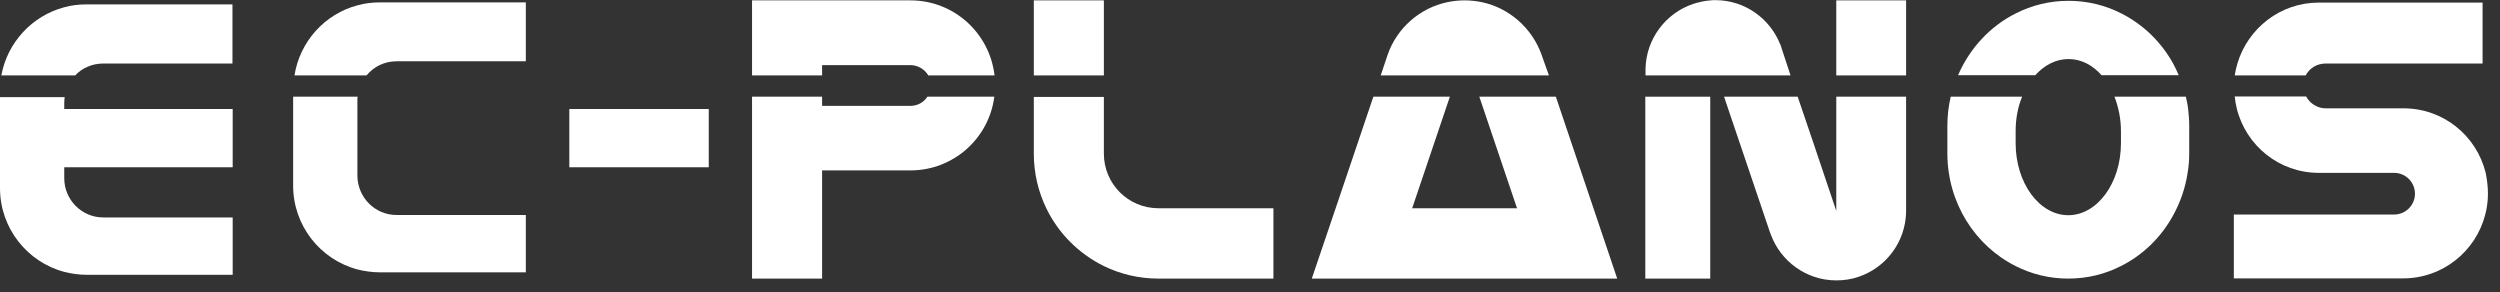 <svg width="137" height="16" viewBox="0 0 137 16" fill="none" xmlns="http://www.w3.org/2000/svg">
<rect x="0" y="0" width="137" height="16" fill="#333333" stroke="none"/>
<path d="M60.492 0.02H56.653V4.133H60.492V0.02Z" fill="white"/>
<path d="M69.783 11.412V15.267H63.487C62.411 15.267 61.396 15.022 60.492 14.58C59.122 13.905 57.998 12.787 57.337 11.412C56.897 10.504 56.653 9.485 56.653 8.417V5.311H60.492V8.417C60.492 10.074 61.824 11.412 63.487 11.412H69.783Z" fill="white"/>
<path d="M119.088 3.482C118.428 2.291 117.438 1.334 116.24 0.732C115.372 0.29 114.394 0.045 113.355 0.045C112.315 0.045 111.337 0.29 110.469 0.732C109.063 1.432 107.939 2.647 107.303 4.12H111.533C112.034 3.568 112.658 3.236 113.355 3.236C114.051 3.236 114.675 3.568 115.164 4.12H119.394C119.308 3.912 119.198 3.691 119.088 3.482ZM119.907 5.949C119.883 5.729 119.834 5.52 119.785 5.299H115.873C116.093 5.864 116.228 6.502 116.228 7.189V7.852C116.228 10.025 114.932 11.793 113.342 11.793C111.753 11.793 110.457 10.025 110.457 7.852V7.189C110.457 6.502 110.579 5.864 110.812 5.299H106.9C106.777 5.814 106.716 6.355 106.716 6.907V8.405C106.716 11.118 108.244 13.475 110.457 14.58C111.325 15.022 112.303 15.267 113.342 15.267C114.382 15.267 115.36 15.022 116.228 14.58C117.45 13.966 118.453 12.984 119.113 11.756C119.492 11.056 119.761 10.283 119.883 9.46C119.944 9.117 119.969 8.761 119.969 8.392V6.895C119.969 6.588 119.944 6.256 119.907 5.949Z" fill="white"/>
<path d="M50.821 5.299C50.626 5.606 50.283 5.802 49.892 5.802H45.051V5.299H41.212V15.267H45.051V9.338H49.892C52.252 9.338 54.196 7.582 54.489 5.299H50.821ZM49.892 0.02H41.212V4.133H45.051V3.568H49.892C50.308 3.568 50.675 3.801 50.87 4.133H54.501C54.232 1.812 52.276 0.02 49.892 0.02Z" fill="white"/>
<path d="M93.721 5.299H90.163V15.267H93.721V5.299Z" fill="white"/>
<path d="M98.122 4.133H90.175V3.764C90.212 2.119 91.288 0.72 92.779 0.217C93.085 0.118 93.403 0.045 93.745 0.02C93.831 0.008 93.916 0.008 94.002 0.008C95.615 0.008 96.997 1.014 97.559 2.439L97.572 2.451L97.669 2.758L98.122 4.133Z" fill="white"/>
<path d="M104.454 0.02H100.628V4.133H104.454V0.02Z" fill="white"/>
<path d="M100.628 5.299H104.454V11.621C104.418 13.278 103.342 14.666 101.85 15.169C101.471 15.304 101.056 15.365 100.628 15.365C98.977 15.365 97.572 14.31 97.034 12.836L96.972 12.665L94.478 5.299H98.513L99.393 7.889L100.628 11.56V5.299Z" fill="white"/>
<path d="M85.26 5.299H81.067L83.133 11.412H77.387L79.453 5.299H75.26L73.194 11.412L71.886 15.267H88.623L85.26 5.299ZM84.539 3.175L84.466 2.966C83.94 1.53 82.705 0.437 81.202 0.118C80.896 0.057 80.578 0.02 80.26 0.02C79.942 0.02 79.624 0.057 79.319 0.118C77.803 0.437 76.568 1.53 76.055 2.966L75.981 3.187L75.663 4.133H84.882L84.539 3.175Z" fill="white"/>
<path d="M126.35 4.133H122.463C122.499 3.912 122.548 3.691 122.609 3.482C123.184 1.555 124.957 0.143 127.059 0.143H136.045V3.482H127.438C126.962 3.482 126.558 3.74 126.35 4.133Z" fill="white"/>
<path d="M136.339 10.602C136.339 11.007 136.29 11.388 136.192 11.756C135.678 13.77 133.857 15.255 131.693 15.255H122.414V11.756H131.204C131.827 11.756 132.341 11.241 132.341 10.614C132.341 9.988 131.827 9.473 131.204 9.473H127.072C124.895 9.473 123.074 7.975 122.573 5.937C122.524 5.729 122.487 5.52 122.463 5.287H126.375C126.583 5.667 126.986 5.937 127.451 5.937H131.717C133.893 5.937 135.715 7.435 136.216 9.473C136.29 9.841 136.339 10.222 136.339 10.602Z" fill="white"/>
<path d="M28.815 0.118V3.359H21.725C21.064 3.359 20.478 3.654 20.087 4.133H16.138C16.431 2.267 17.812 0.757 19.597 0.29C19.989 0.18 20.404 0.131 20.82 0.131H28.815V0.118Z" fill="white"/>
<path d="M21.725 11.781H28.815V14.923H20.808C20.392 14.923 19.976 14.862 19.585 14.764C17.556 14.224 16.064 12.37 16.064 10.172V5.299H19.597C19.585 5.36 19.585 5.434 19.585 5.495V9.632C19.597 10.823 20.551 11.781 21.725 11.781Z" fill="white"/>
<path d="M12.739 0.241V3.482H5.648C5.049 3.482 4.499 3.728 4.12 4.133H0.073C0.403 2.328 1.76 0.867 3.509 0.401C3.9 0.29 4.316 0.241 4.731 0.241H12.739Z" fill="white"/>
<path d="M3.521 5.974H12.751V9.166H3.521V9.767C3.521 10.946 4.475 11.916 5.66 11.916H12.751V15.059H4.743C4.328 15.059 3.912 14.997 3.521 14.899C1.492 14.359 0 12.505 0 10.308V5.323H3.545C3.533 5.422 3.521 5.532 3.521 5.643V5.974Z" fill="white"/>
<path d="M38.84 5.974H31.199V9.166H38.84V5.974Z" fill="white"/>
</svg>